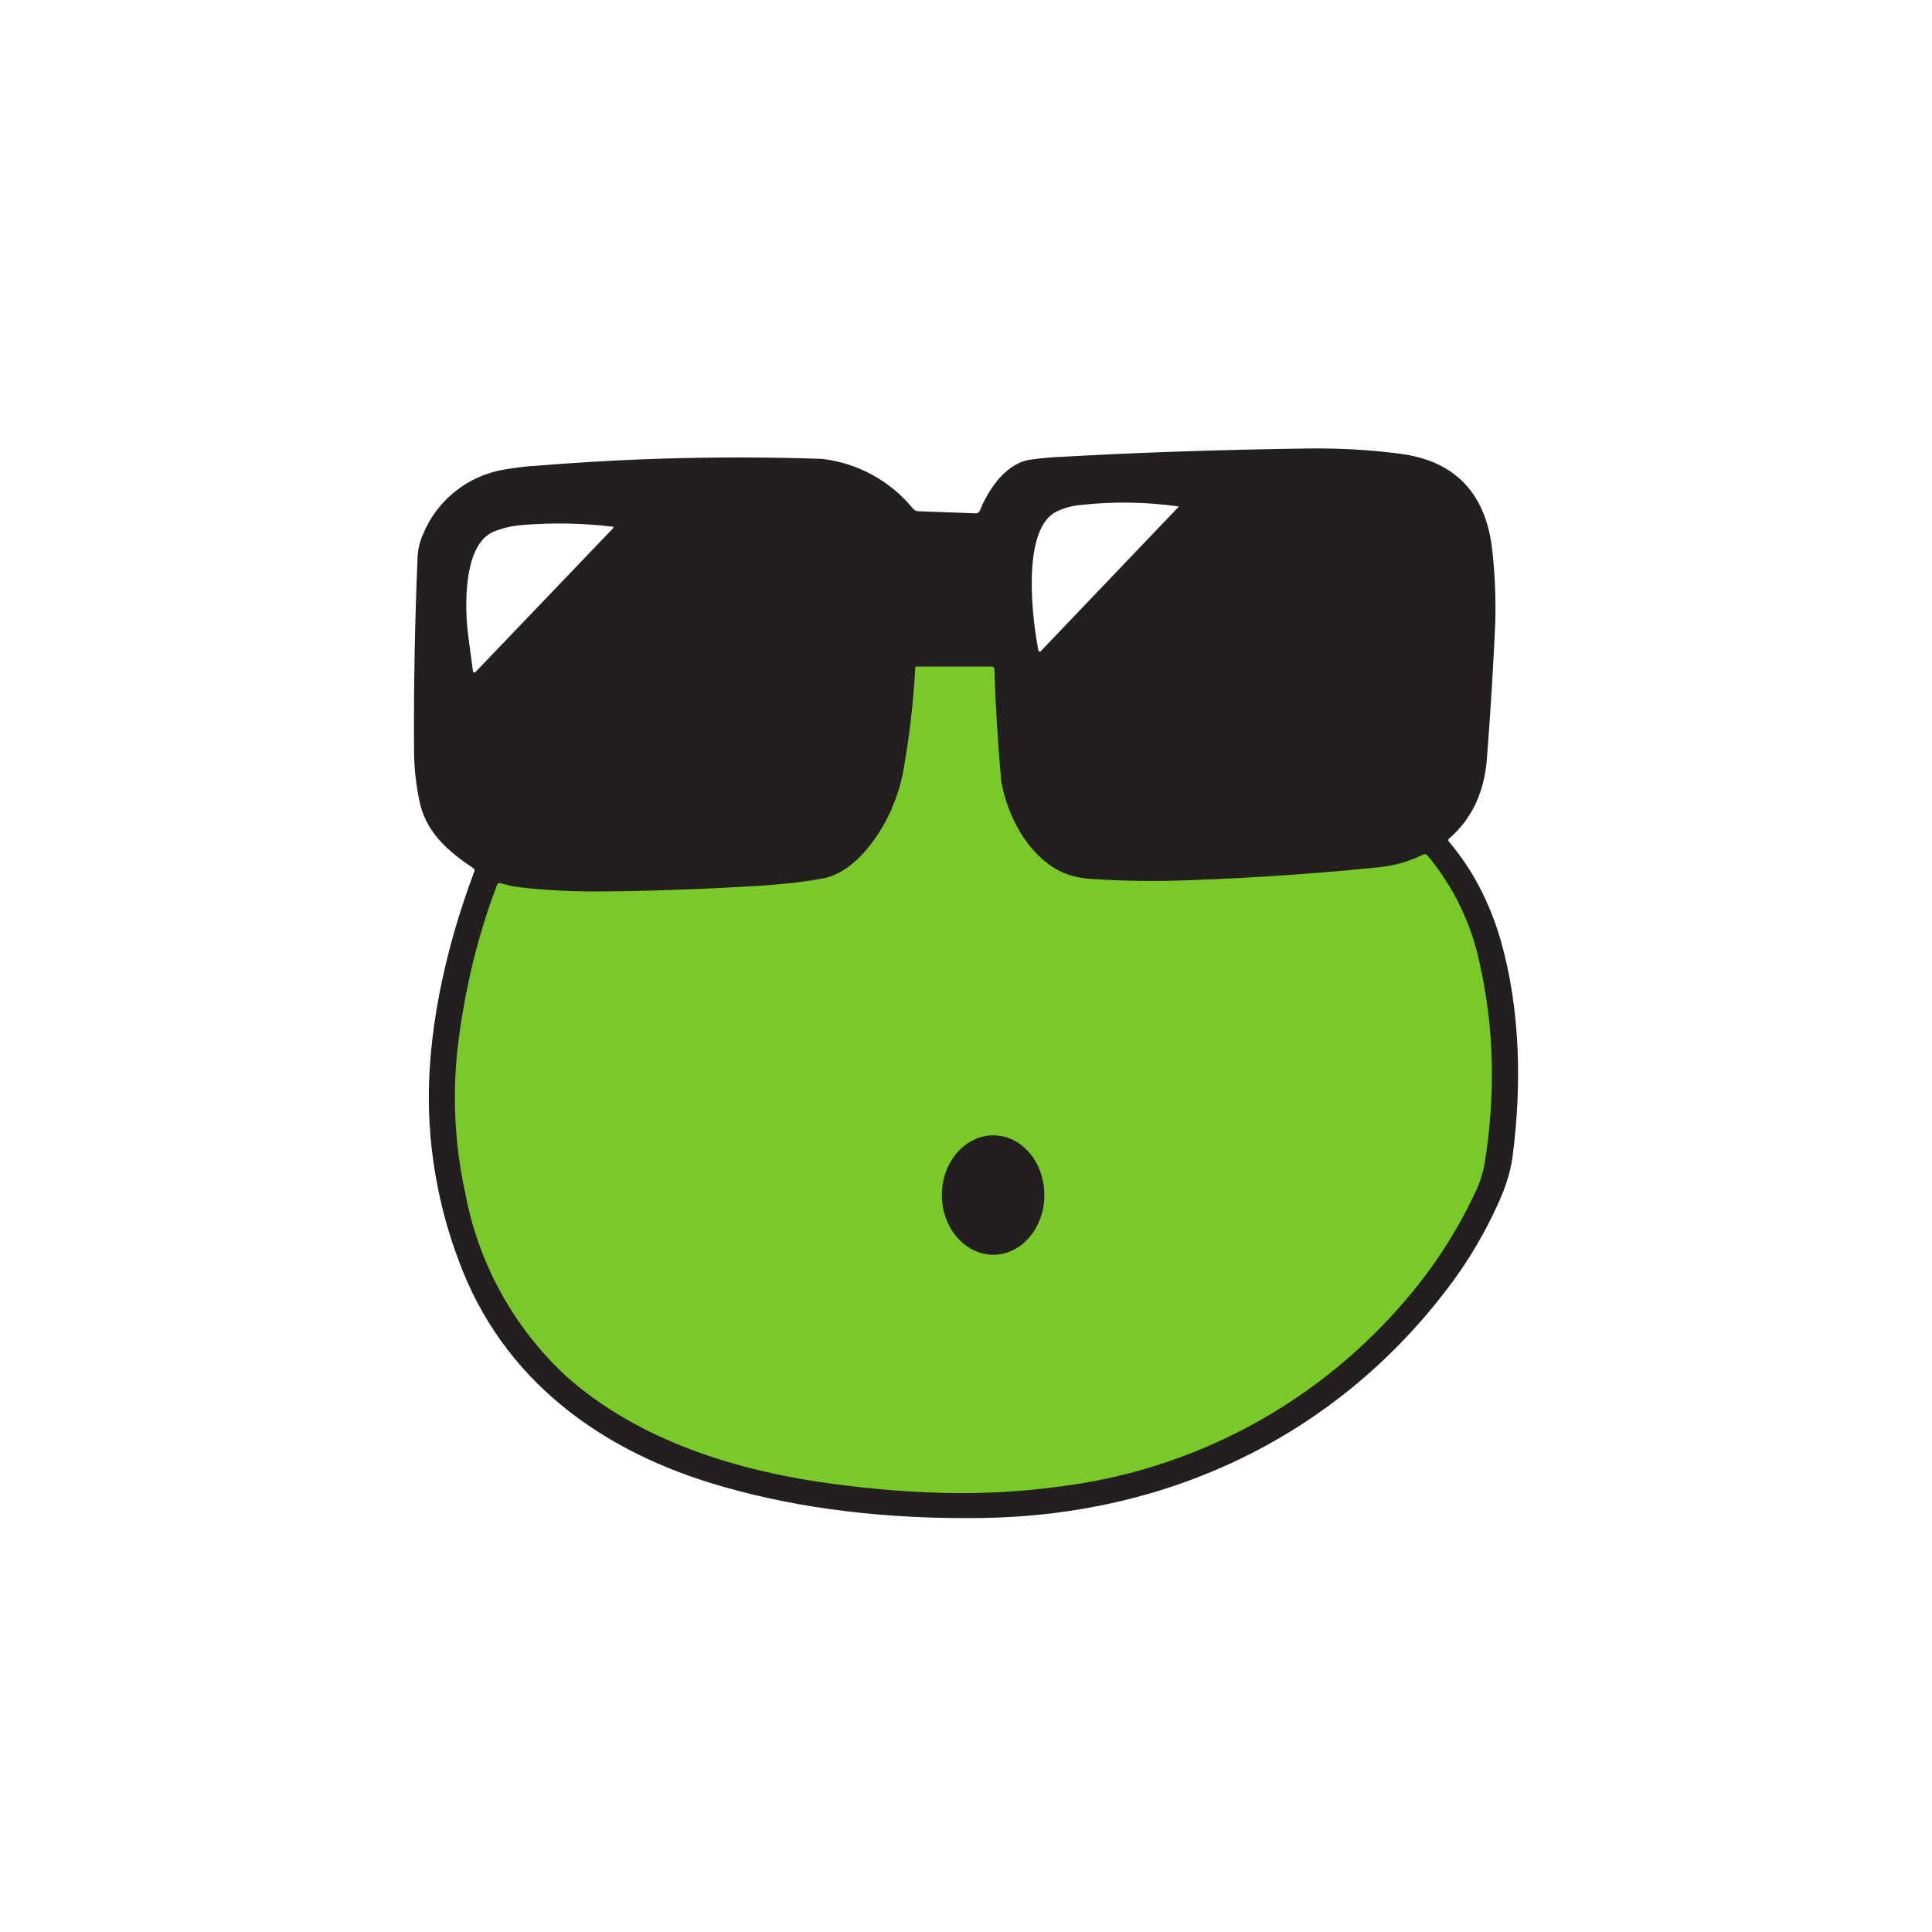 <svg width="24" height="24" viewBox="0 0 24 24" fill="none" xmlns="http://www.w3.org/2000/svg">
<path fill-rule="evenodd" clip-rule="evenodd" d="M12.815 5.708C12.506 5.743 12.283 6.068 12.172 6.343C12.168 6.353 12.161 6.362 12.151 6.368C12.142 6.374 12.132 6.377 12.12 6.377L11.413 6.351C11.399 6.351 11.386 6.348 11.373 6.342C11.361 6.336 11.349 6.328 11.341 6.317C11.058 5.972 10.652 5.751 10.209 5.7C9.043 5.661 7.865 5.687 6.665 5.786C6.546 5.79 6.423 5.808 6.293 5.828C6.283 5.83 6.272 5.831 6.262 5.833C6.038 5.871 5.827 5.965 5.65 6.108C5.473 6.25 5.335 6.436 5.251 6.647C5.212 6.737 5.186 6.844 5.186 6.96C5.152 7.77 5.139 8.546 5.143 9.274C5.141 9.518 5.167 9.761 5.221 9.998C5.311 10.35 5.568 10.577 5.876 10.783C5.893 10.791 5.902 10.813 5.889 10.834C5.529 11.794 5.289 12.874 5.332 13.868C5.358 14.473 5.478 15.069 5.692 15.643C6.236 17.139 7.471 18.043 8.992 18.471C9.952 18.746 11.023 18.874 12.206 18.857C14.516 18.823 16.561 17.846 17.945 16.054C18.234 15.684 18.473 15.278 18.656 14.846C18.721 14.687 18.768 14.528 18.789 14.374C18.905 13.491 18.888 12.544 18.643 11.683C18.506 11.211 18.292 10.8 18 10.457C17.988 10.444 17.988 10.427 18 10.418C18.283 10.174 18.442 9.84 18.472 9.411C18.519 8.798 18.553 8.237 18.575 7.723C18.583 7.423 18.57 7.123 18.536 6.823C18.459 6.15 18.095 5.726 17.388 5.636C17.023 5.588 16.646 5.567 16.261 5.571C15.048 5.588 14.028 5.627 13.205 5.674C13.072 5.678 12.943 5.691 12.815 5.708ZM13.115 6.36C12.686 6.587 12.823 7.702 12.901 8.087H12.905C12.905 8.089 12.907 8.091 12.908 8.093C12.91 8.094 12.911 8.095 12.914 8.096H12.918L12.926 8.092L14.645 6.292C14.237 6.234 13.824 6.228 13.415 6.274C13.31 6.284 13.209 6.313 13.115 6.36ZM6.476 6.523C6.369 6.532 6.266 6.553 6.155 6.596C5.743 6.737 5.773 7.564 5.816 7.894L5.876 8.344C5.878 8.347 5.879 8.349 5.882 8.35C5.884 8.352 5.887 8.353 5.889 8.353C5.893 8.355 5.898 8.355 5.902 8.353L7.616 6.562C7.619 6.559 7.62 6.557 7.621 6.554C7.622 6.551 7.622 6.547 7.621 6.544C7.241 6.498 6.857 6.49 6.476 6.523Z" fill="#231F20"/>
<path d="M11.079 10.037C11.152 9.874 11.203 9.699 11.233 9.51C11.302 9.106 11.348 8.698 11.37 8.289C11.373 8.286 11.377 8.284 11.38 8.282C11.384 8.281 11.388 8.28 11.392 8.28H12.322C12.331 8.28 12.335 8.28 12.343 8.289L12.352 8.31C12.367 8.776 12.396 9.242 12.438 9.707C12.515 10.14 12.763 10.607 13.149 10.813C13.265 10.873 13.406 10.911 13.573 10.92C13.976 10.946 14.388 10.95 14.808 10.933C15.63 10.903 16.415 10.847 17.16 10.77C17.34 10.749 17.512 10.697 17.679 10.616C17.687 10.611 17.697 10.61 17.706 10.611C17.715 10.613 17.724 10.617 17.73 10.624C18.06 11.018 18.285 11.488 18.386 11.991C18.562 12.784 18.579 13.607 18.442 14.456C18.421 14.576 18.378 14.713 18.3 14.867C18.086 15.313 17.82 15.724 17.495 16.11C16.392 17.426 14.828 18.271 13.123 18.471C12.206 18.596 11.285 18.557 10.376 18.437C9.159 18.279 7.933 17.897 7.033 17.096C6.385 16.495 5.946 15.702 5.782 14.833C5.648 14.228 5.616 13.605 5.688 12.99C5.773 12.296 5.932 11.627 6.176 10.989C6.185 10.971 6.198 10.967 6.215 10.971L6.369 11.01C6.678 11.053 7.029 11.074 7.428 11.074C8.092 11.07 8.773 11.044 9.476 11.001C9.759 10.98 10.008 10.954 10.226 10.911C10.612 10.839 10.925 10.397 11.083 10.037H11.079Z" fill="#79C928"/>
<path d="M11.7 14.846C11.7 15.253 11.988 15.587 12.339 15.587C12.691 15.587 12.973 15.253 12.973 14.846C12.973 14.434 12.691 14.104 12.339 14.104C11.988 14.104 11.7 14.434 11.7 14.846Z" fill="#231F20"/>
</svg>
